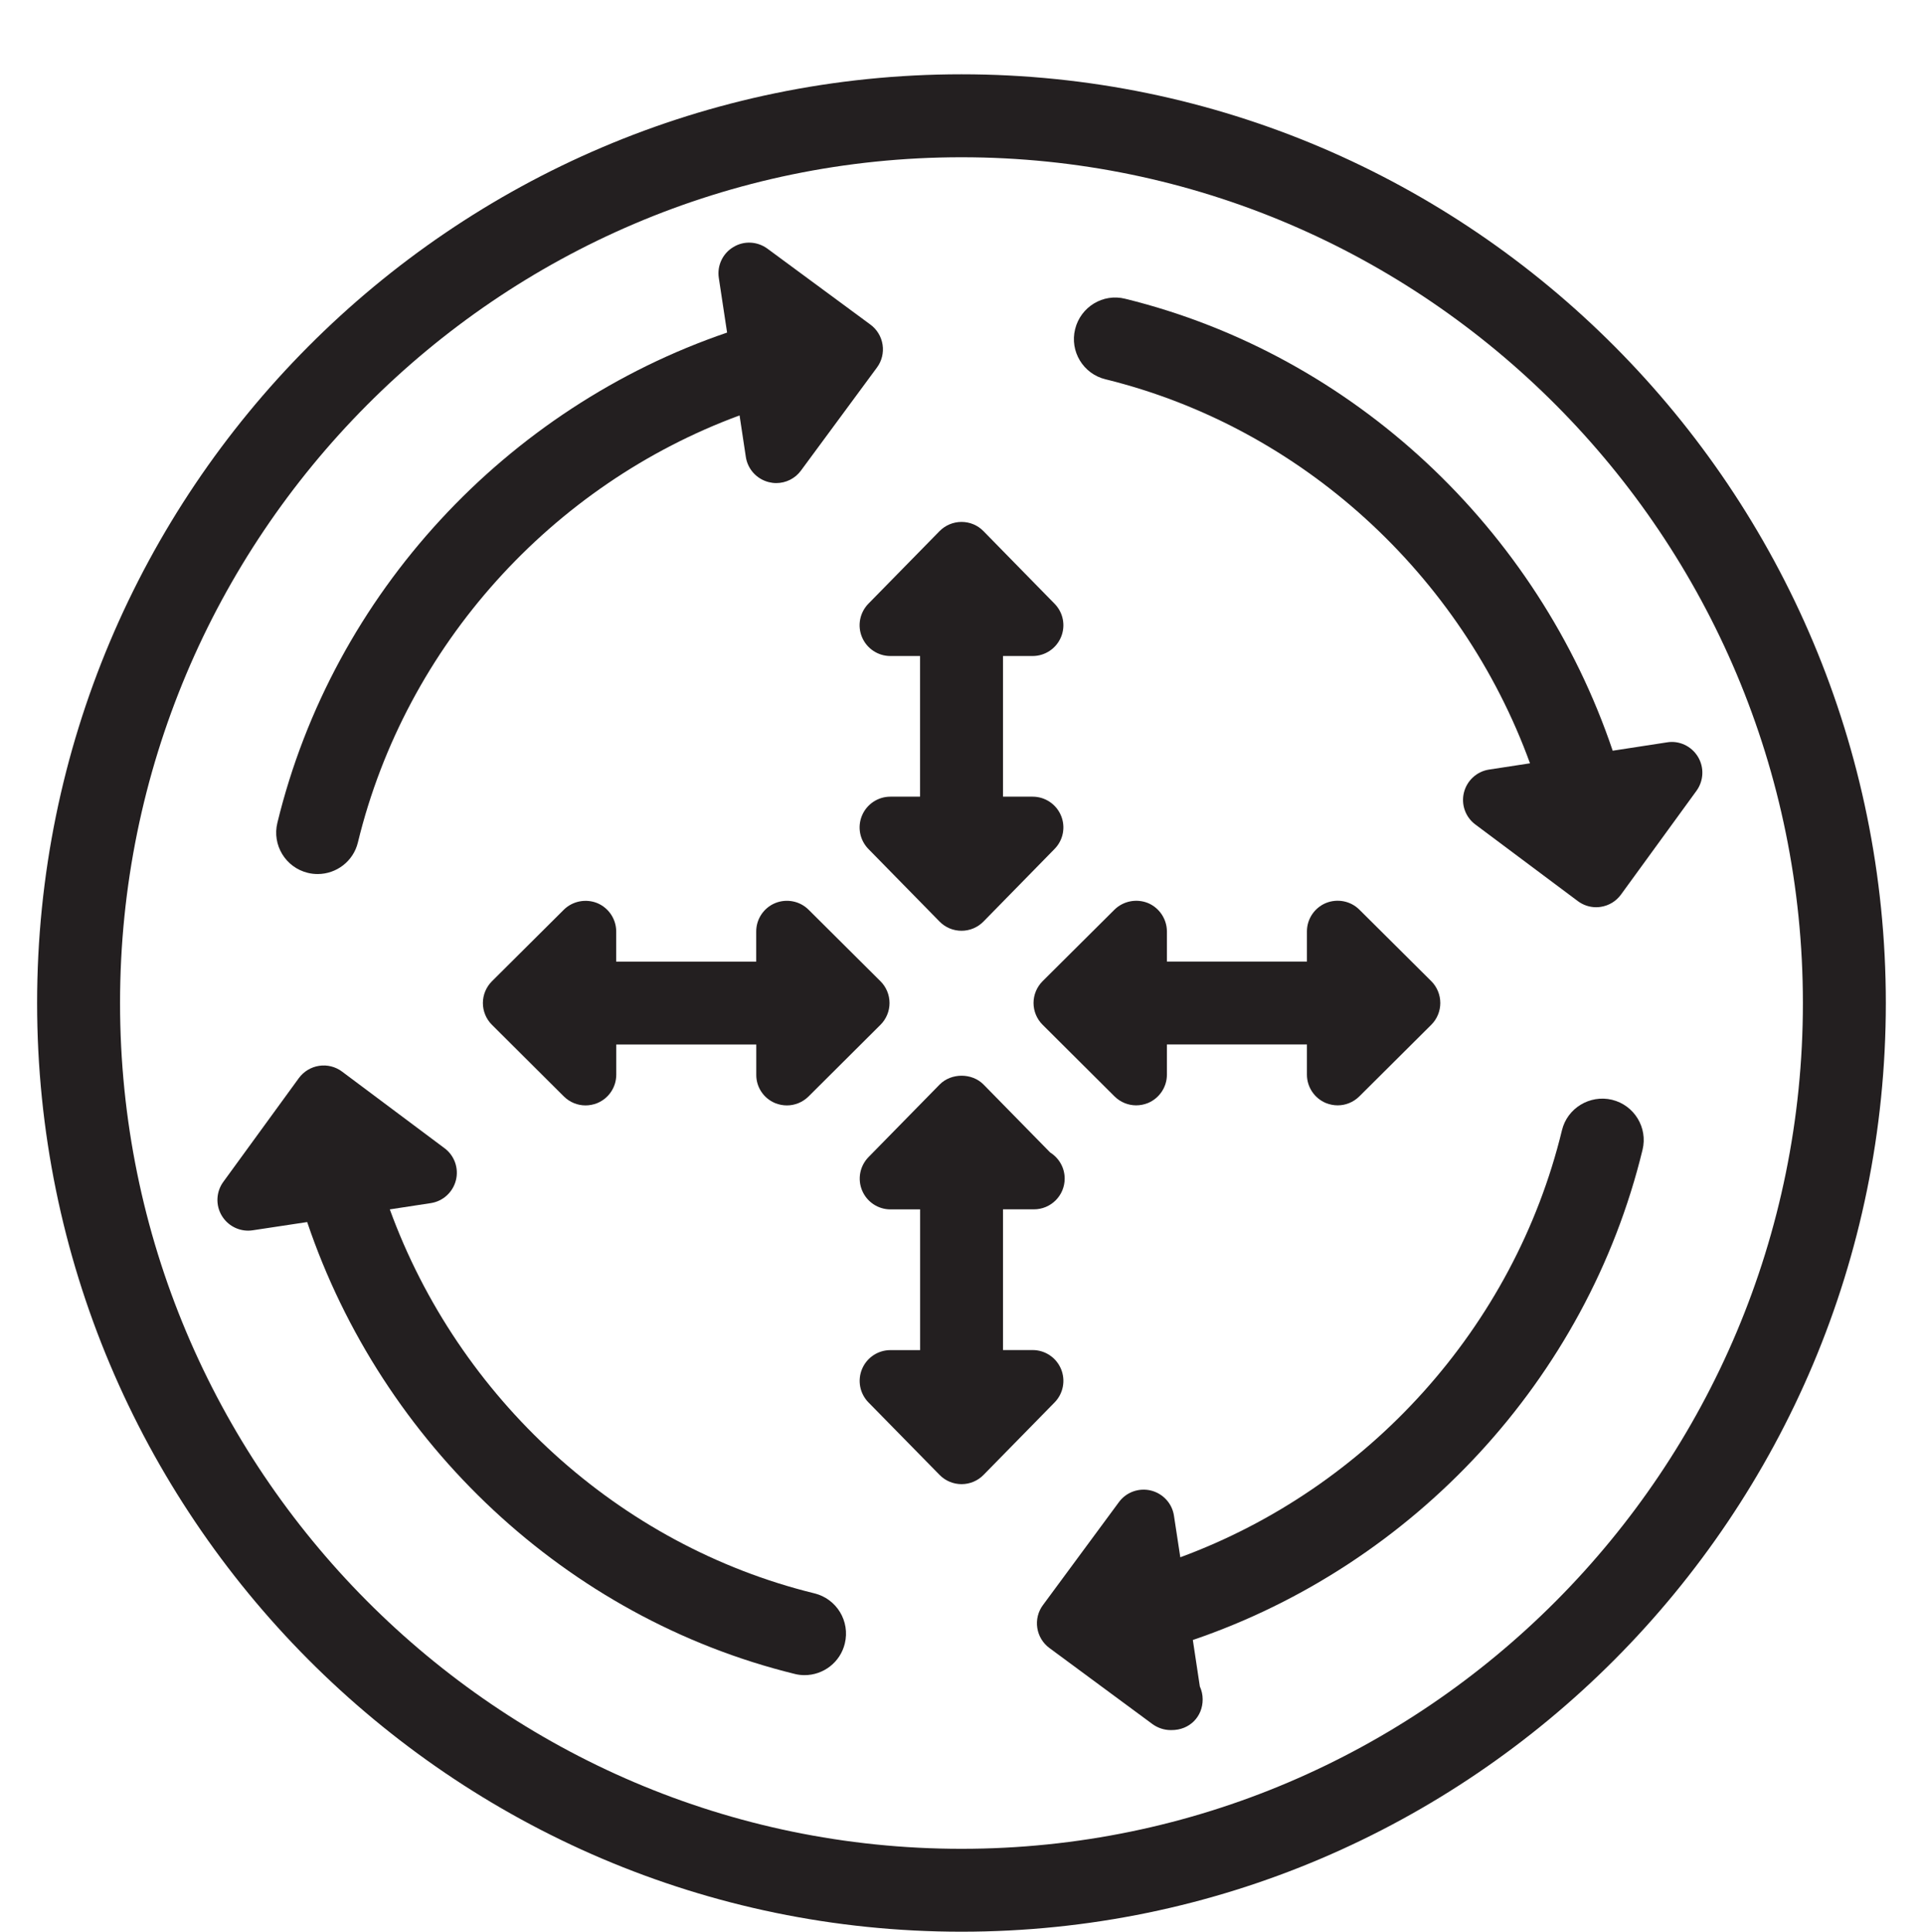<?xml version="1.0" encoding="iso-8859-1"?>
<!-- Generator: Adobe Illustrator 16.0.0, SVG Export Plug-In . SVG Version: 6.00 Build 0)  -->
<!DOCTYPE svg PUBLIC "-//W3C//DTD SVG 1.1//EN" "http://www.w3.org/Graphics/SVG/1.1/DTD/svg11.dtd">
<svg version="1.1" xmlns="http://www.w3.org/2000/svg" xmlns:xlink="http://www.w3.org/1999/xlink" x="0px" y="0px"
	 width="31.301px" height="31.435px" viewBox="0 0 31.301 31.435" style="enable-background:new 0 0 31.301 31.435;"
	 xml:space="preserve">
<g id="TwinWin">
	<g>
		<path style="fill:#231F20;" d="M15.65,1.209c-8.296,0-15.046,6.779-15.046,15.113c0,8.333,6.75,15.112,15.046,15.112
			c8.297,0,15.046-6.779,15.046-15.112C30.696,7.988,23.947,1.209,15.65,1.209z M15.65,30.085c-7.552,0-13.696-6.174-13.696-13.763
			S8.098,2.559,15.65,2.559c7.553,0,13.696,6.175,13.696,13.764S23.203,30.085,15.65,30.085z"/>
		<path style="fill:#231F20;" d="M5.011,14.204c0.053,0.013,0.107,0.019,0.16,0.019c0.304,0,0.581-0.207,0.655-0.516
			c0.78-3.208,3.163-5.824,6.212-6.947l0.102,0.675c0.03,0.2,0.178,0.362,0.375,0.411c0.04,0.01,0.08,0.015,0.12,0.015
			c0.156,0,0.307-0.073,0.402-0.203l1.237-1.677c0.079-0.106,0.112-0.24,0.092-0.371c-0.02-0.132-0.091-0.249-0.198-0.328
			l-1.677-1.236c-0.163-0.119-0.382-0.132-0.555-0.025C11.764,4.123,11.67,4.322,11.7,4.521l0.135,0.891
			c-3.59,1.224-6.413,4.242-7.32,7.977C4.426,13.751,4.649,14.116,5.011,14.204z"/>
		<path style="fill:#231F20;" d="M14.031,10.368c0.078,0.186,0.26,0.307,0.461,0.307h0.484v2.289h-0.484
			c-0.201,0-0.383,0.121-0.461,0.307c-0.078,0.186-0.037,0.399,0.104,0.544l1.159,1.182c0.094,0.096,0.223,0.149,0.357,0.149
			s0.263-0.054,0.357-0.15l1.158-1.182c0.141-0.144,0.182-0.357,0.104-0.543s-0.26-0.307-0.461-0.307h-0.483v-2.289h0.483
			c0.201,0,0.383-0.121,0.461-0.307s0.037-0.399-0.104-0.543l-1.158-1.182c-0.094-0.097-0.223-0.15-0.357-0.15
			s-0.263,0.054-0.357,0.149l-1.159,1.182C13.994,9.969,13.953,10.183,14.031,10.368z"/>
		<path style="fill:#231F20;" d="M17.27,22.276c-0.078-0.186-0.26-0.307-0.461-0.307h-0.483v-2.29h0.484
			c0.007-0.001,0.013-0.001,0.02,0c0.276,0,0.5-0.224,0.5-0.5c0-0.18-0.095-0.337-0.236-0.425l-1.085-1.106
			c-0.188-0.191-0.525-0.191-0.714,0l-1.158,1.181c-0.141,0.145-0.182,0.358-0.104,0.544c0.078,0.186,0.26,0.307,0.461,0.307h0.483
			v2.29h-0.484c-0.201,0-0.383,0.121-0.461,0.307c-0.078,0.186-0.037,0.4,0.104,0.544l1.159,1.181
			c0.094,0.096,0.223,0.149,0.357,0.149s0.263-0.054,0.357-0.15l1.158-1.181C17.307,22.676,17.348,22.462,17.27,22.276z"/>
		<path style="fill:#231F20;" d="M18.686,14.695c-0.186-0.075-0.401-0.034-0.545,0.107l-1.171,1.165
			c-0.094,0.094-0.147,0.222-0.147,0.354s0.053,0.261,0.147,0.354l1.171,1.166c0.096,0.095,0.223,0.146,0.353,0.146
			c0.064,0,0.13-0.013,0.192-0.038c0.186-0.078,0.308-0.26,0.308-0.462v-0.491h2.279v0.491c0,0.202,0.122,0.384,0.308,0.462
			c0.063,0.025,0.127,0.038,0.192,0.038c0.13,0,0.257-0.051,0.353-0.146l1.172-1.166c0.094-0.094,0.146-0.222,0.146-0.354
			s-0.053-0.261-0.146-0.354l-1.172-1.165c-0.143-0.142-0.358-0.183-0.545-0.107c-0.186,0.078-0.308,0.26-0.308,0.462v0.49h-2.279
			v-0.49C18.993,14.955,18.871,14.773,18.686,14.695z"/>
		<path style="fill:#231F20;" d="M12.616,17.95c0.062,0.025,0.127,0.038,0.192,0.038c0.13,0,0.257-0.051,0.353-0.146l1.171-1.166
			c0.094-0.094,0.147-0.222,0.147-0.354s-0.053-0.261-0.147-0.354l-1.171-1.165c-0.143-0.142-0.358-0.183-0.544-0.107
			c-0.187,0.078-0.308,0.26-0.308,0.462v0.49h-2.279v-0.49c0-0.202-0.122-0.384-0.308-0.462c-0.185-0.075-0.401-0.034-0.544,0.107
			l-1.171,1.165c-0.094,0.094-0.147,0.222-0.147,0.354s0.053,0.261,0.147,0.354l1.171,1.166c0.096,0.095,0.223,0.146,0.353,0.146
			c0.064,0,0.13-0.013,0.192-0.038c0.187-0.078,0.308-0.26,0.308-0.462v-0.491h2.279v0.491C12.308,17.69,12.429,17.872,12.616,17.95
			z"/>
		<path style="fill:#231F20;" d="M27.637,12.314c-0.105-0.173-0.305-0.267-0.502-0.234l-0.885,0.136
			c-1.217-3.605-4.22-6.441-7.934-7.354C17.953,4.77,17.589,4.995,17.5,5.356c-0.09,0.362,0.132,0.728,0.494,0.816
			c3.191,0.784,5.794,3.181,6.91,6.249l-0.666,0.102c-0.199,0.03-0.36,0.178-0.409,0.373s0.024,0.401,0.186,0.521l1.667,1.246
			c0.087,0.065,0.191,0.1,0.299,0.1c0.025,0,0.051-0.002,0.075-0.006c0.132-0.02,0.251-0.092,0.329-0.2l1.229-1.689
			C27.732,12.705,27.742,12.486,27.637,12.314z"/>
		<path style="fill:#231F20;" d="M26.238,17.896c-0.36-0.085-0.727,0.135-0.814,0.497c-0.779,3.209-3.162,5.825-6.212,6.948
			l-0.103-0.675c-0.029-0.2-0.178-0.362-0.374-0.411c-0.196-0.048-0.402,0.025-0.522,0.188l-1.237,1.676
			c-0.079,0.106-0.112,0.24-0.092,0.371c0.02,0.132,0.091,0.249,0.198,0.328l1.676,1.237c0.088,0.064,0.193,0.098,0.297,0.098
			c0.004,0,0.008,0,0.01,0c0.299,0.003,0.512-0.22,0.511-0.5c0-0.075-0.017-0.146-0.046-0.21l-0.114-0.756
			c3.589-1.222,6.413-4.241,7.32-7.977C26.824,18.35,26.602,17.984,26.238,17.896z"/>
		<path style="fill:#231F20;" d="M13.256,25.928c-3.192-0.783-5.793-3.18-6.911-6.248l0.667-0.102
			c0.199-0.03,0.36-0.178,0.409-0.373c0.049-0.195-0.024-0.401-0.186-0.521l-1.667-1.246c-0.107-0.081-0.243-0.114-0.374-0.094
			c-0.132,0.02-0.251,0.092-0.33,0.2l-1.229,1.688c-0.119,0.163-0.128,0.382-0.023,0.554c0.092,0.15,0.254,0.24,0.427,0.24
			c0.025,0,0.05-0.002,0.076-0.006L5,19.886c1.217,3.605,4.22,6.441,7.935,7.353c0.054,0.014,0.108,0.02,0.161,0.02
			c0.304,0,0.58-0.206,0.655-0.514C13.84,26.382,13.619,26.017,13.256,25.928z"/>
	</g>
</g>
<g id="Layer_1">
</g>
</svg>
